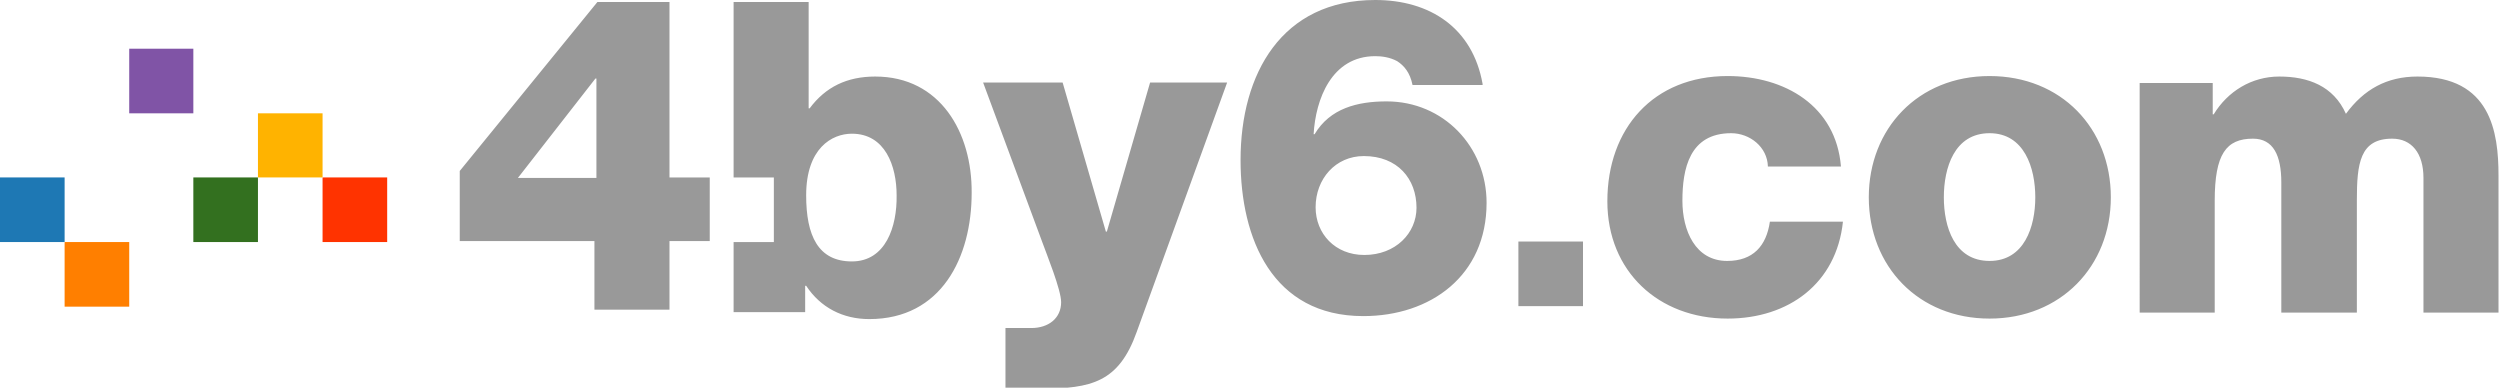 <svg width="503" height="78" viewBox="0 0 503 78" xmlns="http://www.w3.org/2000/svg"><title>Vector 1</title><desc>Created with Sketch.</desc><g fill="none"><path d="M134.7 35.8V.4h-14.5l-27.7 34v14.1h27.1v13.8h15.1V48.5h8.1V35.7h-8.1v.1zm-30.5 0l15.6-20h.2v20h-15.8zm142.7-19.2l-18.2 50.2c-3.6 10.1-9.1 11.4-19.3 11.4h-7.1V66h5.2c3.5 0 6-2 6-5.2 0-2.5-2.9-9.6-3.8-12.1l-11.9-32.1h16l8.7 30h.2l8.7-30h15.5zm17.8 25.1c0-5.7 4-10.3 9.7-10.3 6.8 0 10.6 4.6 10.6 10.4 0 5.1-4.2 9.5-10.5 9.5-5.9 0-9.8-4.3-9.8-9.6zm33.6-24.8C296.3 5.6 287.7 0 276.7 0c-18.8 0-27.1 14.8-27.1 32.2 0 15.8 6.4 31.4 24.7 31.4 13.5 0 24.8-8.1 24.8-22.8 0-11.3-8.7-20.4-20.1-20.4-5.9 0-11.4 1.4-14.5 6.6h-.2c.4-7 3.6-15.7 12.4-15.7 1.3 0 2.9.2 4.4 1 1.4.9 2.6 2.3 3.1 4.8h14.1v-.2zm-122.2-1.5c-5.7 0-10 2.1-13.2 6.4h-.2V.4h-15.1v35.3h8.1v13h-8.1v14.1H162v-5.3h.2c2.9 4.4 7.4 6.7 12.7 6.7 14.5 0 20.6-12.4 20.6-25.4.1-12.1-6.3-23.4-19.4-23.4zm-4.7 37.2c-6.8 0-9.2-5.2-9.2-13.3 0-9.5 5.2-12.4 9.2-12.4 6.7 0 9 6.5 9 12.4.1 6.3-2.2 13.3-9 13.3zm199-19.1h-14.7c-.1-3.9-3.6-6.7-7.4-6.7-8.4 0-9.8 7.2-9.8 13.6 0 6 2.6 12.1 9 12.1 5.2 0 7.9-3 8.6-7.9h14.7c-1.3 12.4-10.9 19.5-23.2 19.5-13.9 0-24.2-9.5-24.2-23.6 0-14.7 9.3-25.2 24.2-25.2 11.5 0 21.8 6 22.8 18.2zm20.7 6.2c0-5.9 2.1-12.9 9.2-12.9 7 0 9.2 7 9.2 12.9s-2.2 12.8-9.2 12.8c-7.1 0-9.2-6.9-9.2-12.8zm-15.1 0c0 13.9 10 24.4 24.3 24.4s24.4-10.5 24.4-24.4c0-13.9-10-24.4-24.4-24.4-14.4 0-24.3 10.6-24.3 24.4zm54.5 23.1V16.7h14.7V23h.2c2.8-4.6 7.6-7.6 13.2-7.6 5.8 0 10.9 1.9 13.4 7.5 3.6-4.9 8.2-7.5 14.4-7.5 14.7 0 16.3 11.1 16.3 19.9v27.6h-15.1V35.8c0-5-2.4-7.9-6.3-7.9-6.5 0-7.1 5-7.1 12.4v22.6H459V36.7c0-5.4-1.6-8.8-5.7-8.8-5.4 0-7.7 3.1-7.7 12.5v22.5h-15.1v-.1zm-125-1.2v-13h13v13h-13z" id="Shape" fill="#999"/><path d="M13 61.7h13v-13H13v13z" id="Shape" fill="#FF7F00"/><path d="M38.9 48.7h13v-13h-13v13z" id="Shape" fill="#33701F"/><path d="M51.9 35.7h13V22.8h-13v12.9z" id="Shape" fill="#FFB300"/><path d="M0 48.7h13v-13H0v13z" id="Shape" fill="#1E78B4"/><path d="M26 22.8h12.9v-13H26v13z" id="Shape" fill="#8054A6"/><path d="M64.9 48.7h13v-13h-13v13z" fill="#f30"/></g></svg>